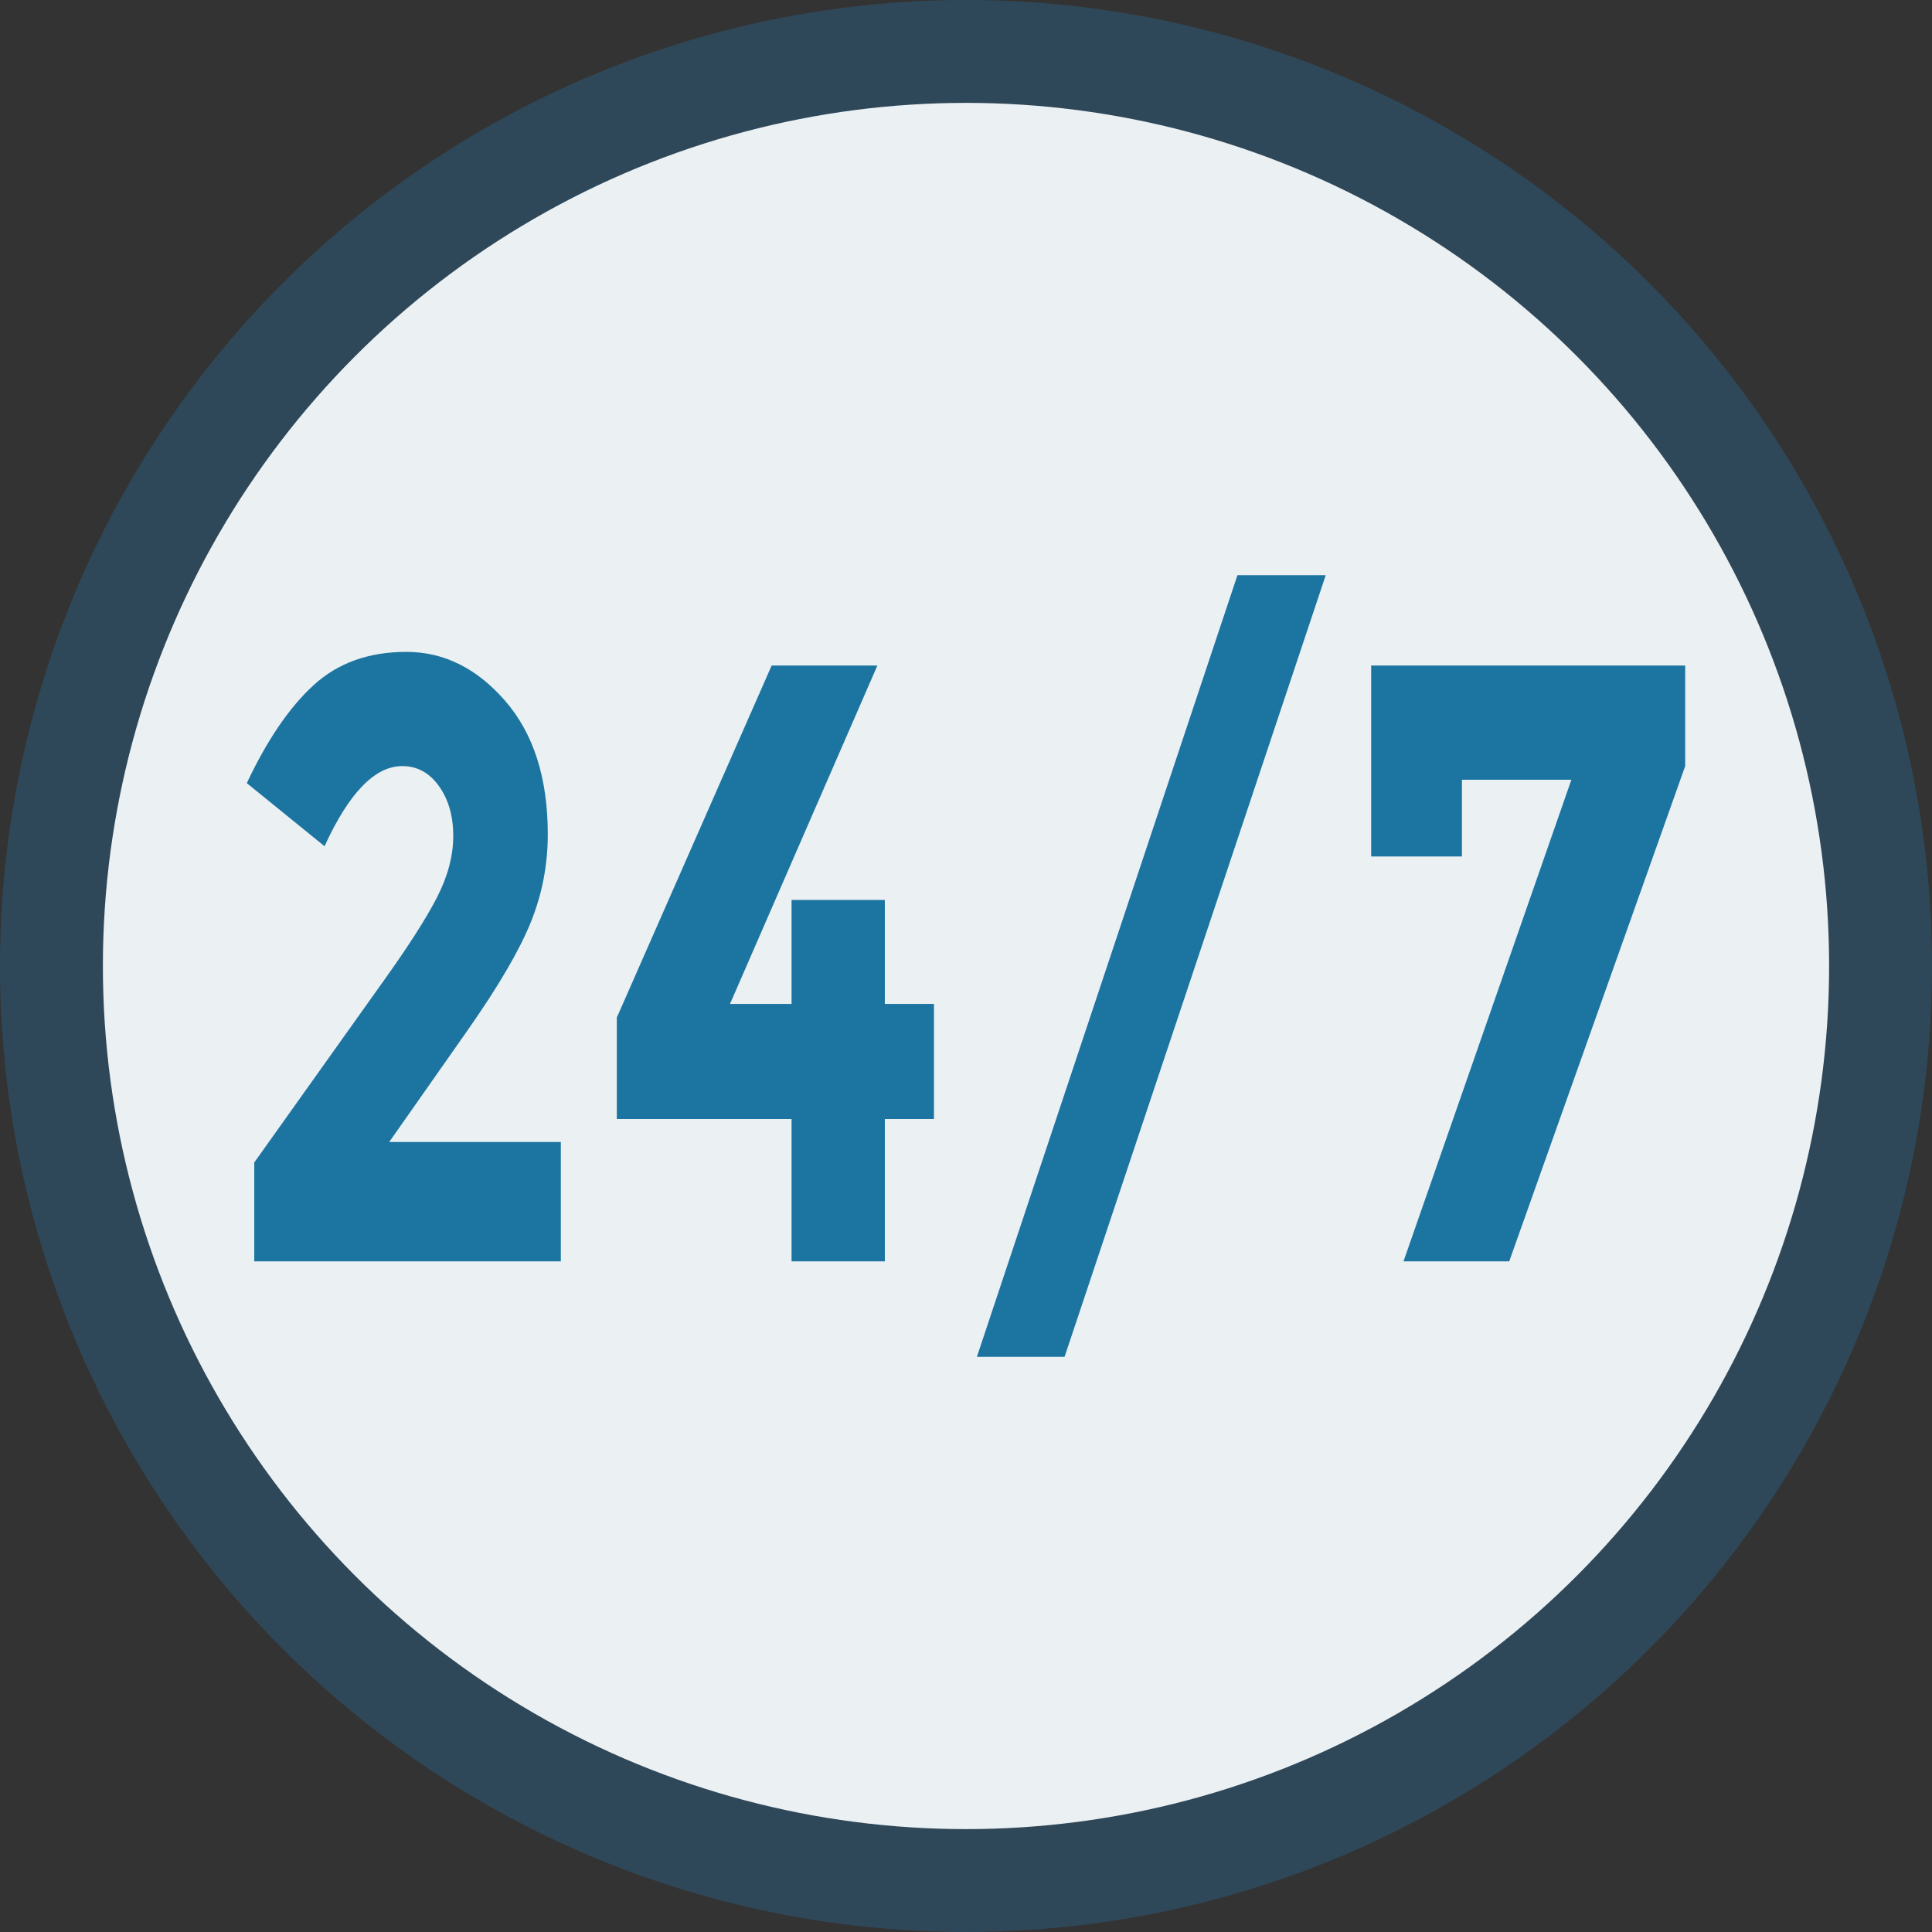 <?xml version="1.0" encoding="iso-8859-1"?>
<!-- Generator: Adobe Illustrator 19.0.0, SVG Export Plug-In . SVG Version: 6.00 Build 0)  -->
<svg version="1.1" id="Capa_1" xmlns="http://www.w3.org/2000/svg" xmlns:xlink="http://www.w3.org/1999/xlink" x="0px" y="0px"
	 viewBox="0 0 468.293 468.293" style="enable-background:new 0 0 468.293 468.293;" xml:space="preserve">
<rect x="0" y="0" width="468.293" height="468.293" fill="#333333" stroke="none"/>
<circle style="fill:#2F4859;" cx="234.146" cy="234.146" r="234.146"/>
<circle style="fill:#EBF0F3;" cx="234.146" cy="234.146" r="209.208"/>
<g>
	<path style="fill:#1C75A1;" d="M105.869,217.619c2.662-5.165,3.995-10.156,3.995-14.98c0-4.824-1.154-8.855-3.467-12.092
		c-2.313-3.229-5.276-4.856-8.891-4.856c-6.633,0-12.917,6.482-18.844,19.424l-18.841-15.29
		c4.923-10.466,10.323-18.384,16.202-23.764c5.879-5.372,13.366-8.054,22.463-8.054c9.093,0,17.079,3.959,23.966,11.878
		c6.879,7.927,10.323,18.702,10.323,32.341c0,7.435-1.381,14.56-4.142,21.383c-2.765,6.816-7.867,15.528-15.302,26.136L94.34,276.81
		h41.601v28.929H61.63v-23.97l30.901-43.386C98.76,229.703,103.207,222.784,105.869,217.619z"/>
	<path style="fill:#1C75A1;" d="M191.863,243.342v-25.208h22.613v25.208h11.906v27.89h-11.906v34.507h-22.613v-34.507h-42.354
		v-24.589l37.534-85.328h25.624l-35.725,82.027H191.863z"/>
	<path style="fill:#1C75A1;" d="M299.943,139.408h21.403l-63.309,189.476h-21.253L299.943,139.408z"/>
	<path style="fill:#1C75A1;" d="M332.352,207.597v-46.282h76.12v24.375l-42.656,120.049h-25.625l40.696-116.74h-26.529v18.598
		H332.352z"/>
</g>
<g>
</g>
<g>
</g>
<g>
</g>
<g>
</g>
<g>
</g>
<g>
</g>
<g>
</g>
<g>
</g>
<g>
</g>
<g>
</g>
<g>
</g>
<g>
</g>
<g>
</g>
<g>
</g>
<g>
</g>
</svg>
